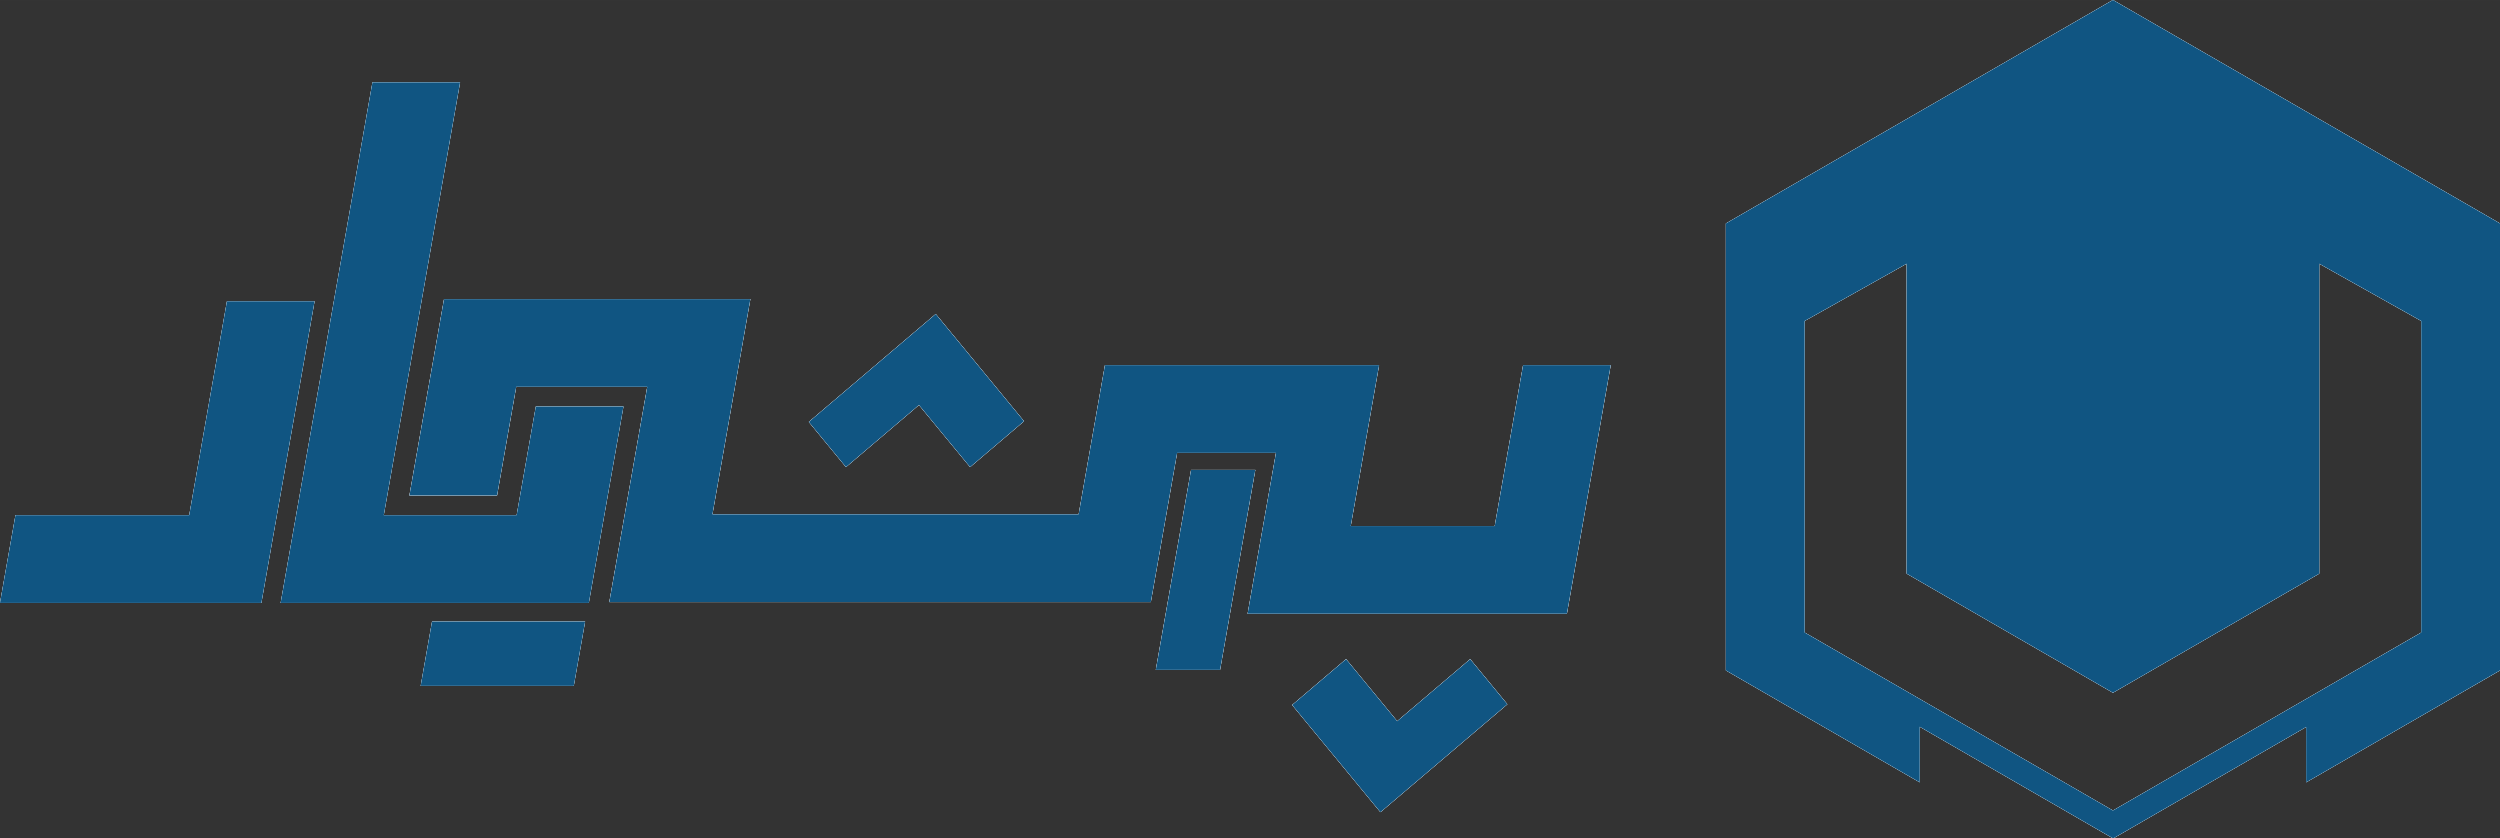 <?xml version="1.0" encoding="UTF-8"?>
<!DOCTYPE svg PUBLIC "-//W3C//DTD SVG 1.1//EN" "http://www.w3.org/Graphics/SVG/1.1/DTD/svg11.dtd">
<!-- Creator: CorelDRAW 2019 (64-Bit) -->
<svg xmlns="http://www.w3.org/2000/svg" xml:space="preserve" width="43.048in" height="14.437in" version="1.1" style="shape-rendering:geometricPrecision; text-rendering:geometricPrecision; image-rendering:optimizeQuality; fill-rule:evenodd; clip-rule:evenodd"
viewBox="0 0 21928.15 7353.88"
 xmlns:xlink="http://www.w3.org/1999/xlink"
 xmlns:xodm="http://www.corel.com/coreldraw/odm/2003">
 <rect x="0" y="0" width="21928.15" height="7353.88" fill="#333333" stroke="none"/>
 <defs>
  <style type="text/css">
   <![CDATA[
    .fil2 {fill:#FEFEFE;fill-rule:nonzero}
    .fil1 {fill:#96989A;fill-rule:nonzero}
    .fil0 {fill:#105582;fill-rule:nonzero}
   ]]>
  </style>
 </defs>
 <g id="Layer_x0020_1">
  <path class="fil0" d="M21237.21 5548.12l-2704.11 1561.21 -2704.03 -1561.21 0 -2733.11 894.82 -502.26 0 2718.76 1809.21 1044.59 1809.3 -1044.59 0 -2718.76 894.81 502.26 0 2733.11zm-2704.06 -5548.12l-3395.01 1960.11 0 3920.22 1700.38 981.71 0 -487.61 1696.38 979.44 1692.88 -977.37 0 485.53 1700.37 -981.71 0 -3920.22 -3395.01 -1960.11z"/>
  <polygon class="fil1" points="13359.55,3202.69 13110.67,4614.09 11847.43,4614.09 12096.3,3202.69 9691.92,3202.69 9461.17,4511.51 6248.72,4511.51 6581.58,2623.6 3894.82,2623.6 3591.1,4345.93 4359.61,4345.93 4527.64,3392.91 5677.39,3392.91 5344.53,5280.82 10094,5280.82 10324.74,3972 11192.11,3972 10943.24,5383.39 13743.5,5383.39 14128.05,3202.69 "/>
  <polygon class="fil0" points="4699.89,3565.61 4531.75,4518.92 3365.97,4518.92 4035.51,721.97 3267,721.97 2461.79,5288.23 5164.58,5288.23 5468.39,3565.61 "/>
  <polygon class="fil0" points="1990.58,2642.44 1659.67,4518.92 135.68,4518.92 -0,5288.23 2292.5,5288.23 2759.08,2642.44 "/>
  <polygon class="fil1" points="10447.25,4121.65 10138.03,5875.33 10701.38,5875.33 11010.61,4121.65 "/>
  <polygon class="fil0" points="3789.59,5451.91 3690.07,6016.06 5032.65,6016.06 5132.17,5451.91 "/>
  <polygon class="fil1" points="13221.16,6177.14 12895.31,5781.57 12255.07,6325.79 11806.76,5781.57 11333.96,6183.55 12108.12,7123.45 "/>
  <polygon class="fil1" points="8060.54,3552.18 8508.86,4096.51 8981.66,3694.42 8207.54,2754.52 7094.5,3700.84 7420.31,4096.51 "/>
  <path class="fil2" d="M21237.21 5548.12l-2704.11 1561.21 -2704.03 -1561.21 0 -2733.11 894.82 -502.26 0 2718.76 1809.21 1044.59 1809.3 -1044.59 0 -2718.76 894.81 502.26 0 2733.11zm-2704.06 -5548.12l-3395.01 1960.11 0 3920.22 1700.38 981.71 0 -487.61 1696.38 979.44 1692.88 -977.37 0 485.53 1700.37 -981.71 0 -3920.22 -3395.01 -1960.11z"/>
  <polygon class="fil2" points="13359.55,3202.69 13110.67,4614.09 11847.43,4614.09 12096.3,3202.69 9691.92,3202.69 9461.17,4511.51 6248.72,4511.51 6581.58,2623.6 3894.82,2623.6 3591.1,4345.93 4359.61,4345.93 4527.64,3392.91 5677.39,3392.91 5344.53,5280.82 10094,5280.82 10324.74,3972 11192.11,3972 10943.24,5383.39 13743.5,5383.39 14128.05,3202.69 "/>
  <polygon class="fil2" points="4699.89,3565.61 4531.75,4518.92 3365.97,4518.92 4035.51,721.97 3267,721.97 2461.79,5288.23 5164.58,5288.23 5468.39,3565.61 "/>
  <polygon class="fil2" points="1990.58,2642.44 1659.67,4518.92 135.68,4518.92 -0,5288.23 2292.5,5288.23 2759.08,2642.44 "/>
  <polygon class="fil2" points="10447.25,4121.65 10138.03,5875.33 10701.38,5875.33 11010.61,4121.65 "/>
  <polygon class="fil2" points="3789.59,5451.91 3690.07,6016.06 5032.65,6016.06 5132.17,5451.91 "/>
  <polygon class="fil2" points="13221.16,6177.14 12895.31,5781.57 12255.07,6325.79 11806.76,5781.57 11333.96,6183.55 12108.12,7123.45 "/>
  <polygon class="fil2" points="8060.54,3552.18 8508.86,4096.51 8981.66,3694.42 8207.54,2754.52 7094.5,3700.84 7420.31,4096.51 "/>
  <path class="fil2" d="M21237.21 5548.12l-2704.11 1561.21 -2704.03 -1561.21 0 -2733.11 894.82 -502.26 0 2718.76 1809.21 1044.59 1809.3 -1044.59 0 -2718.76 894.81 502.26 0 2733.11zm-2704.06 -5548.12l-3395.01 1960.11 0 3920.22 1700.38 981.71 0 -487.61 1696.38 979.44 1692.88 -977.37 0 485.53 1700.37 -981.71 0 -3920.22 -3395.01 -1960.11z"/>
  <polygon class="fil2" points="13359.55,3202.69 13110.67,4614.09 11847.43,4614.09 12096.3,3202.69 9691.92,3202.69 9461.17,4511.51 6248.72,4511.51 6581.58,2623.6 3894.82,2623.6 3591.1,4345.93 4359.61,4345.93 4527.64,3392.91 5677.39,3392.91 5344.53,5280.82 10094,5280.82 10324.74,3972 11192.11,3972 10943.24,5383.39 13743.5,5383.39 14128.05,3202.69 "/>
  <polygon class="fil2" points="4699.89,3565.61 4531.75,4518.92 3365.97,4518.92 4035.51,721.97 3267,721.97 2461.79,5288.23 5164.58,5288.23 5468.39,3565.61 "/>
  <polygon class="fil2" points="1990.58,2642.44 1659.67,4518.92 135.68,4518.92 -0,5288.23 2292.5,5288.23 2759.08,2642.44 "/>
  <polygon class="fil2" points="10447.25,4121.65 10138.03,5875.33 10701.38,5875.33 11010.61,4121.65 "/>
  <polygon class="fil2" points="3789.59,5451.91 3690.07,6016.06 5032.65,6016.06 5132.17,5451.91 "/>
  <polygon class="fil2" points="13221.16,6177.14 12895.31,5781.57 12255.07,6325.79 11806.76,5781.57 11333.96,6183.55 12108.12,7123.45 "/>
  <polygon class="fil2" points="8060.54,3552.18 8508.86,4096.51 8981.66,3694.42 8207.54,2754.52 7094.5,3700.84 7420.31,4096.51 "/>
  <path class="fil0" d="M21237.21 5548.12l-2704.11 1561.21 -2704.03 -1561.21 0 -2733.11 894.82 -502.26 0 2718.76 1809.21 1044.59 1809.3 -1044.59 0 -2718.76 894.81 502.26 0 2733.11zm-2704.06 -5548.12l-3395.01 1960.11 0 3920.22 1700.38 981.71 0 -487.61 1696.38 979.44 1692.88 -977.37 0 485.53 1700.37 -981.71 0 -3920.22 -3395.01 -1960.11z"/>
  <polygon class="fil0" points="13359.55,3202.69 13110.67,4614.09 11847.43,4614.09 12096.3,3202.69 9691.92,3202.69 9461.17,4511.51 6248.72,4511.51 6581.58,2623.6 3894.82,2623.6 3591.1,4345.93 4359.61,4345.93 4527.64,3392.91 5677.39,3392.91 5344.53,5280.82 10094,5280.82 10324.74,3972 11192.11,3972 10943.24,5383.39 13743.5,5383.39 14128.05,3202.69 "/>
  <polygon class="fil0" points="4699.89,3565.61 4531.75,4518.92 3365.97,4518.92 4035.51,721.97 3267,721.97 2461.79,5288.23 5164.58,5288.23 5468.39,3565.61 "/>
  <polygon class="fil0" points="1990.58,2642.44 1659.67,4518.92 135.68,4518.92 -0,5288.23 2292.5,5288.23 2759.08,2642.44 "/>
  <polygon class="fil0" points="10447.25,4121.65 10138.03,5875.33 10701.38,5875.33 11010.61,4121.65 "/>
  <polygon class="fil0" points="3789.59,5451.91 3690.07,6016.06 5032.65,6016.06 5132.17,5451.91 "/>
  <polygon class="fil0" points="13221.16,6177.14 12895.31,5781.57 12255.07,6325.79 11806.76,5781.57 11333.96,6183.55 12108.12,7123.45 "/>
  <polygon class="fil0" points="8060.54,3552.18 8508.86,4096.51 8981.66,3694.42 8207.54,2754.52 7094.5,3700.84 7420.31,4096.51 "/>
 </g>
</svg>
